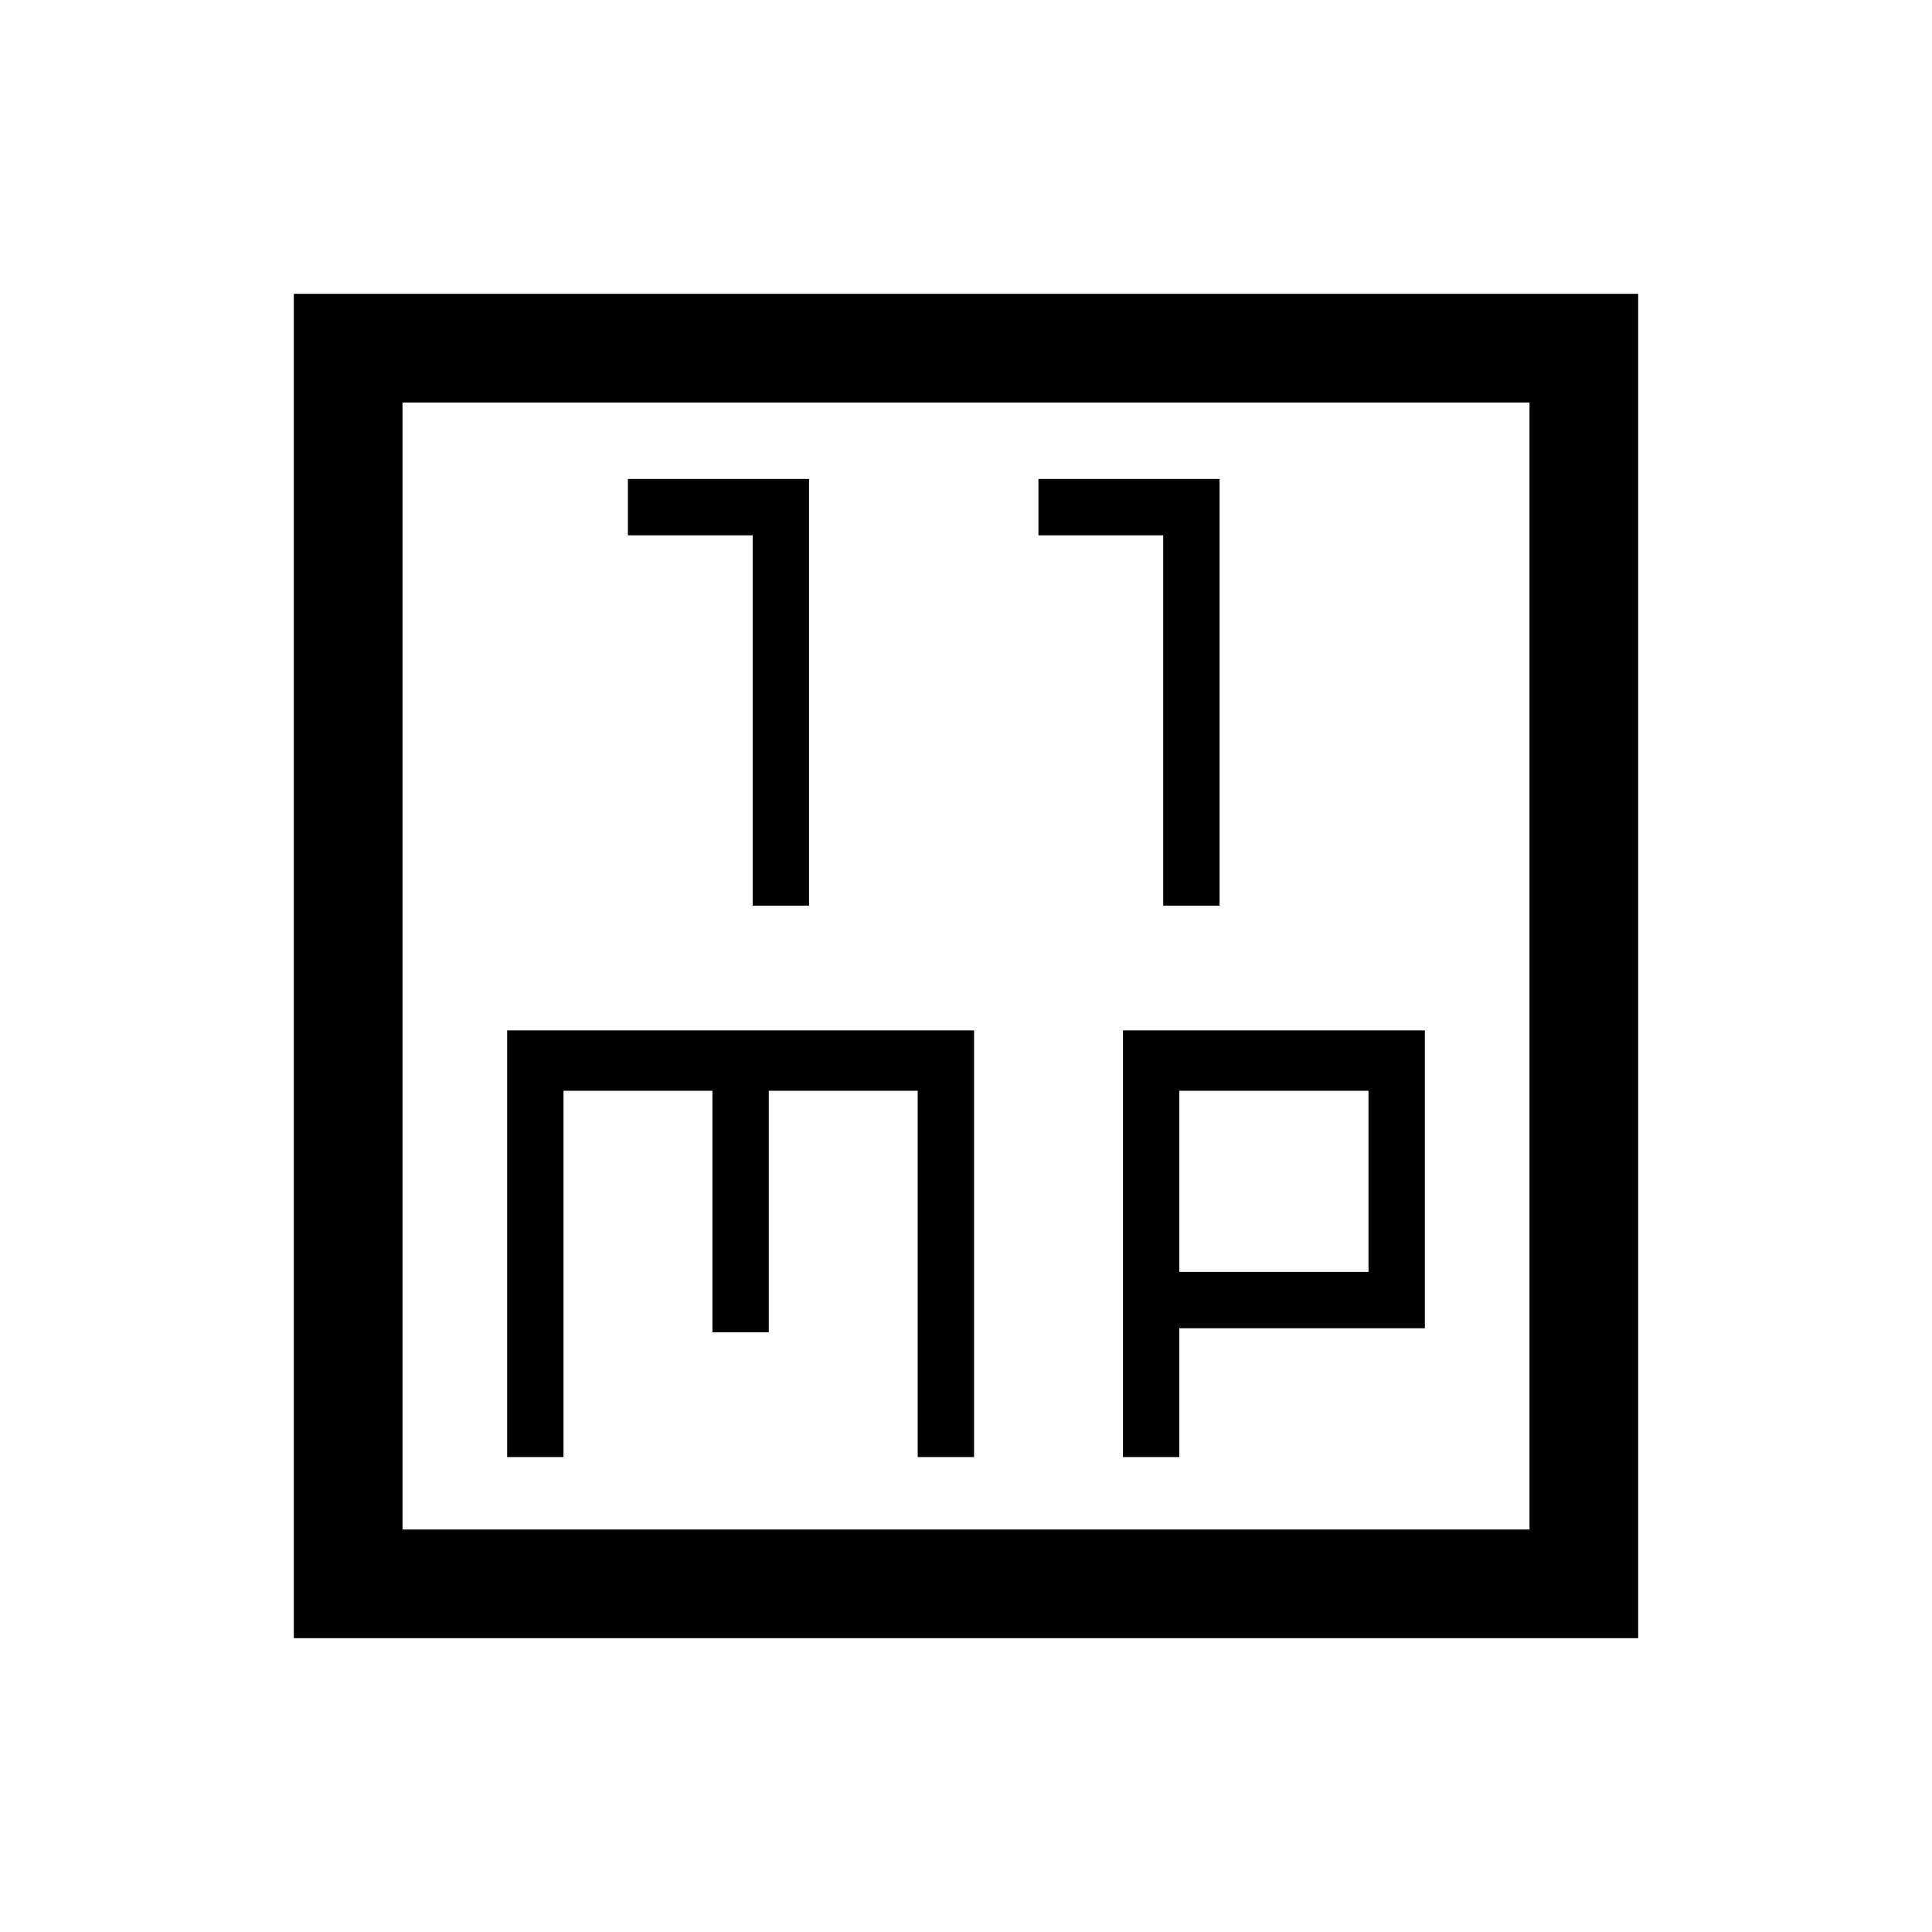 <svg xmlns="http://www.w3.org/2000/svg" height="24" width="24"><path d="M9.35 11.25H10.05V5.95H7.8V6.65H9.35ZM14.45 11.25H15.15V5.95H12.9V6.65H14.45ZM3.65 20.35V3.65H20.35V20.35ZM5 19H19V5H5ZM6.3 18.1H7V13.55H8.85V16.55H9.55V13.55H11.4V18.1H12.1V12.8H6.3ZM13.95 18.1H14.65V16.5H17.7V12.8H13.95ZM14.65 13.55H17V15.8H14.65ZM5 5V19Z"/></svg>